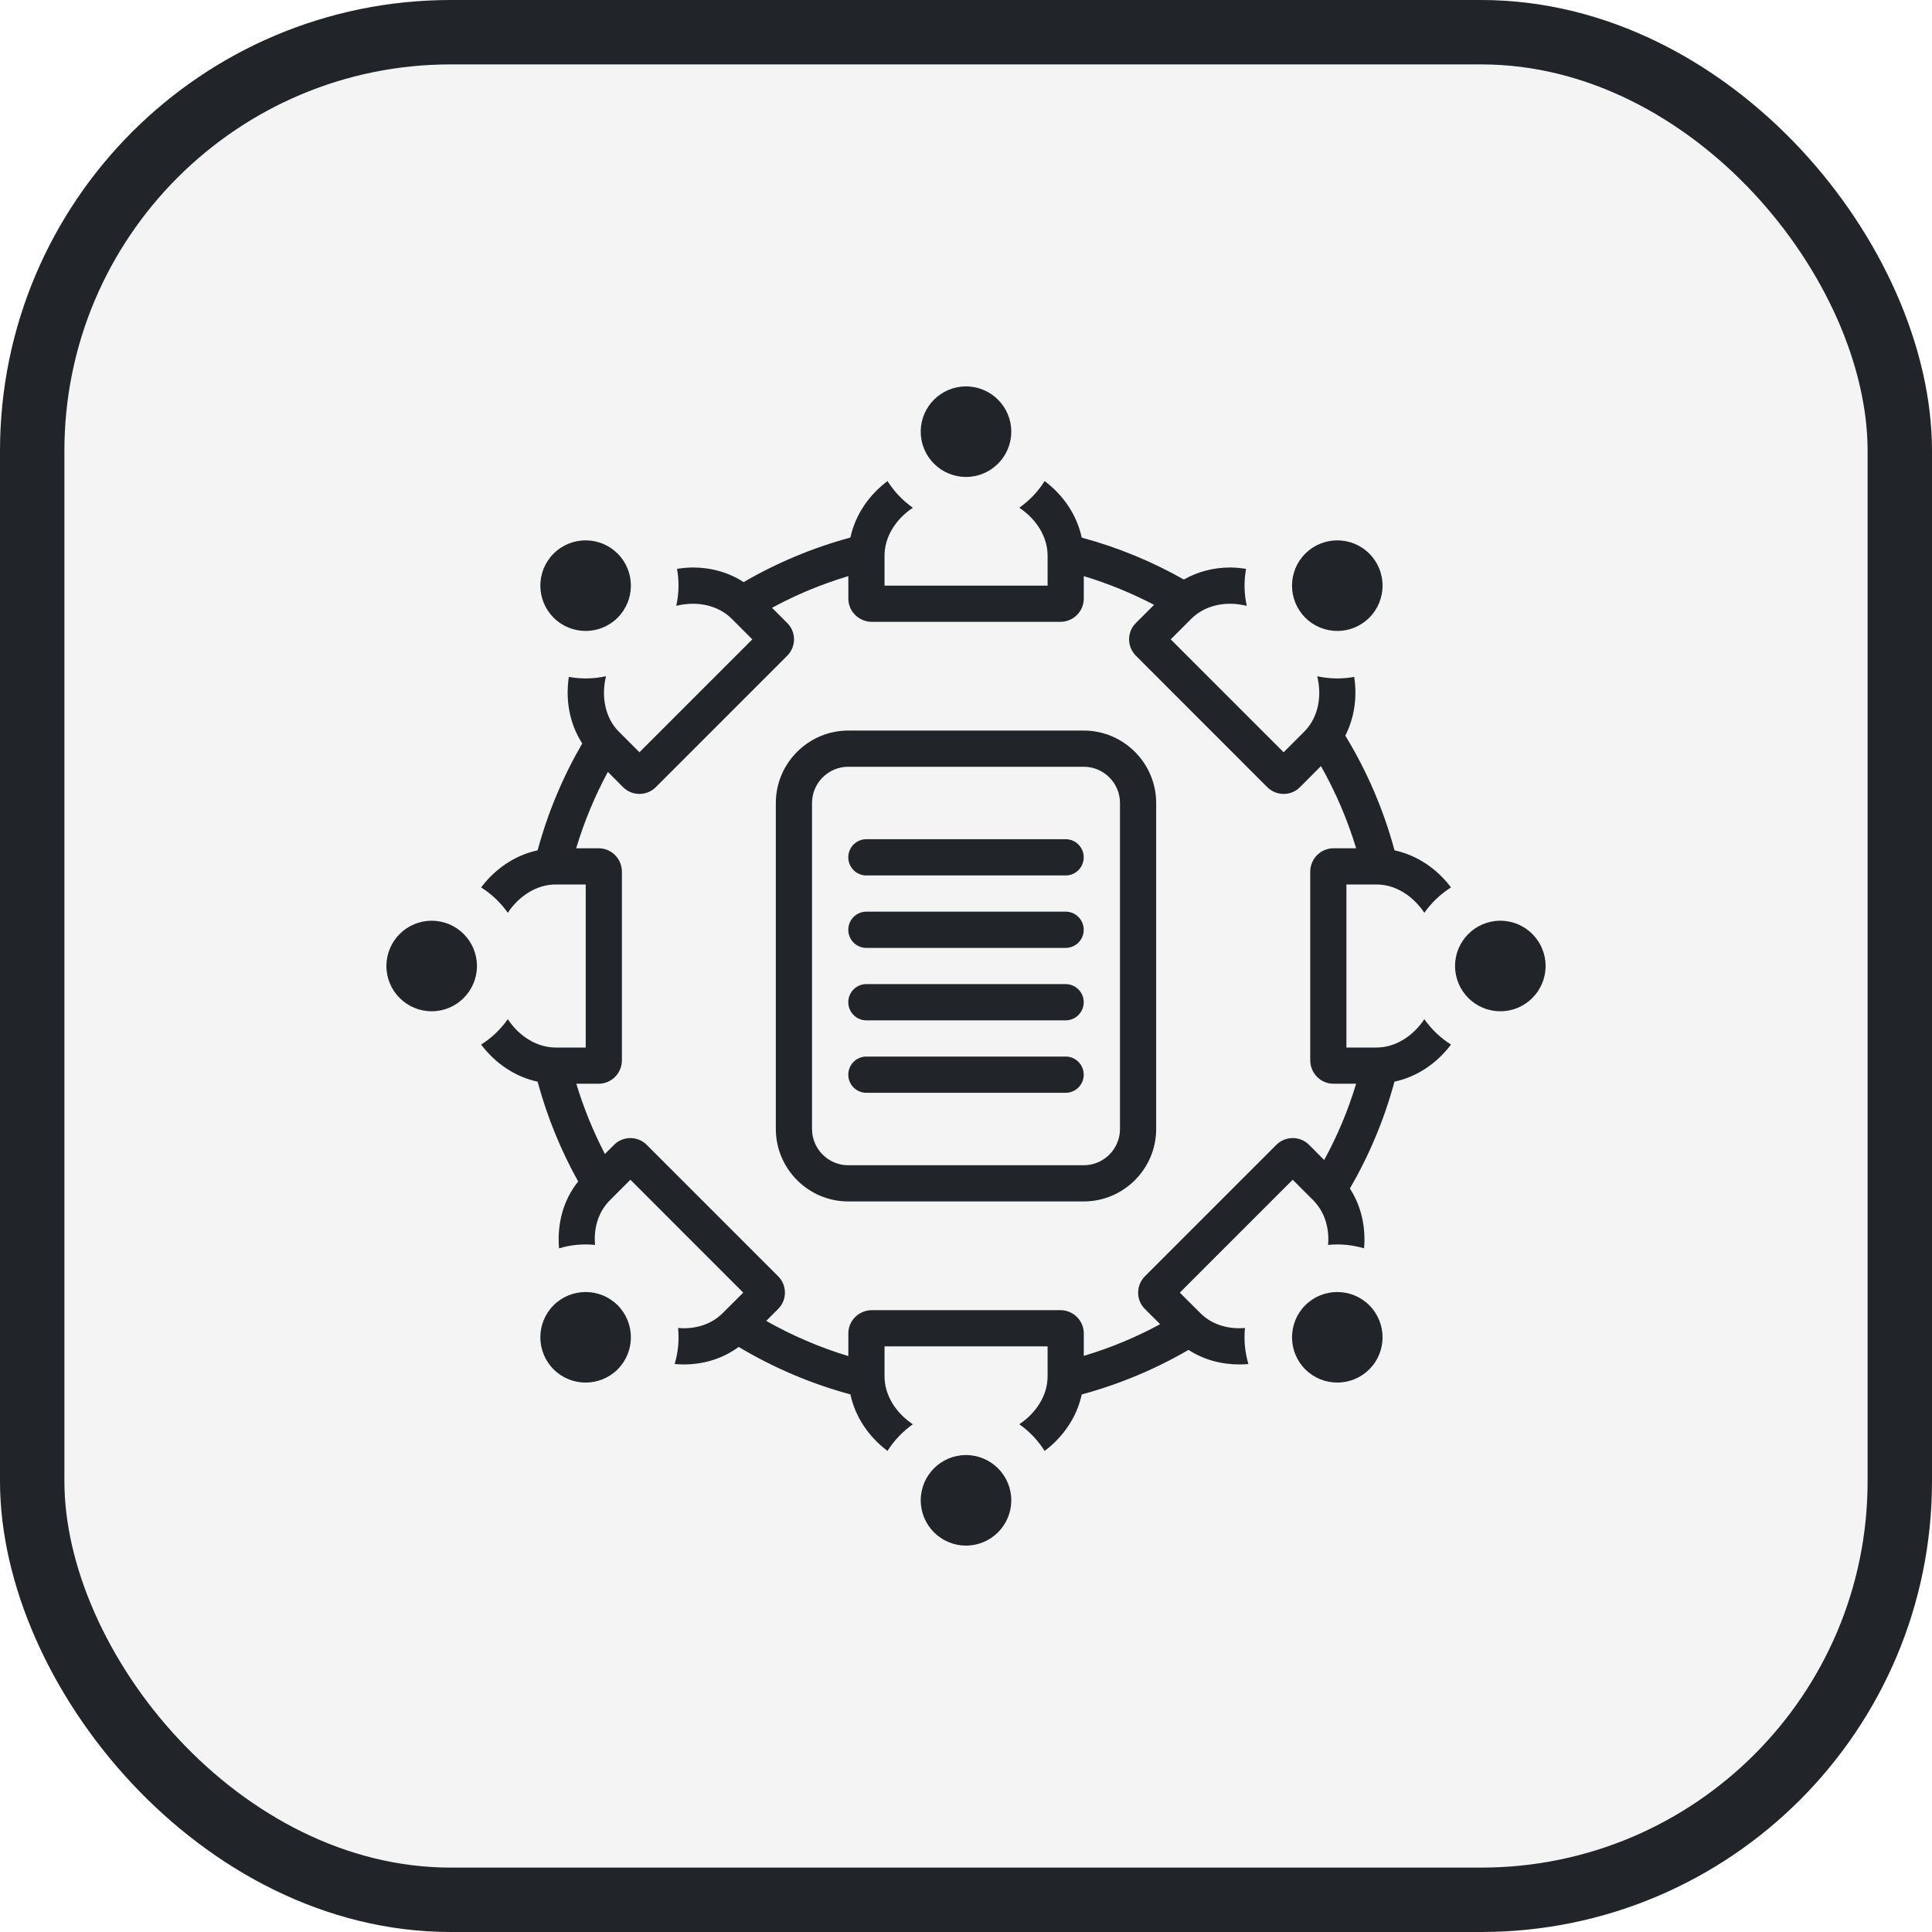 <svg width="30" height="30" viewBox="0 0 30 30" fill="none" xmlns="http://www.w3.org/2000/svg">
<rect x="0.5" y="0.5" width="29" height="29" rx="6.5" fill="#212429" fill-opacity="0.05" stroke="#212429"/>
<path d="M15 24C15.388 24 15.703 23.685 15.703 23.297C15.703 22.909 15.388 22.594 15 22.594C14.612 22.594 14.297 22.909 14.297 23.297C14.297 23.685 14.612 24 15 24Z" fill="#212429"/>
<path d="M23.297 15.703C23.685 15.703 24 15.388 24 15C24 14.612 23.685 14.297 23.297 14.297C22.909 14.297 22.594 14.612 22.594 15C22.594 15.388 22.909 15.703 23.297 15.703Z" fill="#212429"/>
<path d="M6.703 15.703C7.091 15.703 7.406 15.388 7.406 15C7.406 14.612 7.091 14.297 6.703 14.297C6.315 14.297 6 14.612 6 15C6 15.388 6.315 15.703 6.703 15.703Z" fill="#212429"/>
<path d="M21.262 21.263C21.537 20.988 21.537 20.543 21.262 20.268C20.988 19.994 20.543 19.994 20.268 20.268C19.994 20.543 19.994 20.988 20.268 21.263C20.543 21.537 20.988 21.537 21.262 21.263Z" fill="#212429"/>
<path d="M9.591 9.591C9.865 9.316 9.865 8.871 9.591 8.597C9.316 8.322 8.871 8.322 8.596 8.597C8.322 8.871 8.322 9.316 8.596 9.591C8.871 9.866 9.316 9.866 9.591 9.591Z" fill="#212429"/>
<path d="M9.591 21.263C9.865 20.988 9.865 20.543 9.591 20.268C9.316 19.994 8.871 19.994 8.596 20.268C8.322 20.543 8.322 20.988 8.596 21.263C8.871 21.537 9.316 21.537 9.591 21.263Z" fill="#212429"/>
<path d="M21.373 13.734C21.669 13.734 21.942 13.911 22.117 14.174C22.227 14.017 22.368 13.883 22.531 13.78C22.312 13.489 22.004 13.279 21.654 13.204C21.483 12.569 21.224 11.971 20.89 11.423C21.031 11.146 21.077 10.826 21.028 10.511C20.838 10.546 20.643 10.542 20.454 10.501C20.47 10.568 20.48 10.636 20.484 10.704C20.497 10.965 20.415 11.198 20.251 11.362L19.932 11.681L18.179 9.928L18.498 9.609C18.649 9.458 18.864 9.375 19.102 9.375C19.189 9.375 19.276 9.387 19.36 9.408C19.318 9.219 19.314 9.023 19.349 8.833C19.267 8.821 19.184 8.812 19.102 8.812C18.849 8.812 18.601 8.875 18.383 8.999C17.889 8.719 17.357 8.499 16.797 8.348C16.722 7.997 16.512 7.689 16.221 7.47C16.118 7.633 15.985 7.774 15.827 7.884C16.09 8.059 16.267 8.332 16.267 8.628V9.094H13.735V8.628C13.735 8.332 13.912 8.059 14.175 7.884C14.018 7.774 13.884 7.633 13.781 7.47C13.49 7.689 13.28 7.997 13.205 8.347C12.618 8.506 12.062 8.74 11.547 9.039C11.314 8.887 11.039 8.812 10.759 8.812C10.677 8.812 10.595 8.821 10.513 8.833C10.547 9.023 10.543 9.219 10.501 9.407C10.586 9.387 10.672 9.375 10.759 9.375C10.998 9.375 11.212 9.458 11.363 9.609L11.682 9.928L9.929 11.681L9.61 11.362C9.396 11.148 9.333 10.816 9.41 10.5C9.22 10.542 9.024 10.546 8.833 10.511C8.778 10.873 8.845 11.242 9.041 11.544C8.742 12.059 8.507 12.616 8.348 13.204C7.998 13.279 7.69 13.489 7.471 13.78C7.634 13.883 7.775 14.017 7.885 14.174C8.06 13.911 8.334 13.734 8.629 13.734H9.095V16.266H8.629C8.334 16.266 8.06 16.089 7.885 15.826C7.775 15.983 7.634 16.117 7.471 16.22C7.69 16.511 7.998 16.721 8.348 16.796C8.496 17.343 8.708 17.862 8.978 18.346C8.743 18.638 8.648 19.011 8.681 19.384C8.863 19.329 9.053 19.312 9.24 19.331C9.239 19.319 9.237 19.307 9.237 19.295C9.223 19.035 9.306 18.802 9.47 18.638L9.789 18.319L11.541 20.072L11.222 20.39C11.071 20.542 10.857 20.625 10.618 20.625C10.589 20.625 10.559 20.623 10.529 20.62C10.548 20.808 10.531 20.998 10.476 21.18C10.524 21.185 10.571 21.187 10.618 21.187C10.925 21.187 11.223 21.098 11.47 20.915C12.006 21.235 12.588 21.486 13.205 21.652C13.28 22.003 13.49 22.311 13.781 22.53C13.884 22.367 14.018 22.226 14.175 22.116C13.912 21.941 13.735 21.667 13.735 21.372V20.906H16.267V21.372C16.267 21.667 16.09 21.941 15.827 22.116C15.985 22.226 16.118 22.367 16.221 22.53C16.512 22.311 16.722 22.003 16.797 21.653C17.384 21.494 17.941 21.26 18.455 20.961C18.689 21.113 18.963 21.187 19.243 21.187C19.29 21.187 19.338 21.185 19.385 21.18C19.331 20.998 19.313 20.808 19.332 20.62C19.302 20.623 19.273 20.625 19.243 20.625C19.005 20.625 18.79 20.542 18.639 20.39L18.32 20.072L20.073 18.319L20.392 18.638C20.555 18.802 20.638 19.035 20.625 19.296C20.624 19.307 20.622 19.319 20.621 19.331C20.808 19.312 20.999 19.33 21.181 19.384C21.21 19.055 21.138 18.728 20.961 18.455C21.26 17.94 21.495 17.384 21.653 16.796C22.004 16.721 22.312 16.511 22.531 16.22C22.368 16.117 22.227 15.983 22.117 15.826C21.942 16.089 21.669 16.266 21.373 16.266H20.907V13.734H21.373ZM20.706 16.828H21.058C20.933 17.243 20.766 17.639 20.562 18.013C20.489 17.94 20.407 17.858 20.325 17.775C20.256 17.706 20.165 17.672 20.074 17.672C19.981 17.672 19.889 17.707 19.818 17.778L17.779 19.817C17.639 19.958 17.637 20.184 17.776 20.324L18.015 20.562C17.64 20.765 17.244 20.93 16.829 21.054V20.705C16.829 20.506 16.666 20.344 16.464 20.344H13.539C13.337 20.344 13.173 20.506 13.173 20.705C13.173 20.827 13.173 20.95 13.173 21.057C12.725 20.922 12.298 20.737 11.898 20.511C11.957 20.451 12.021 20.387 12.085 20.323C12.224 20.184 12.223 19.957 12.082 19.817L10.043 17.778C9.973 17.707 9.88 17.672 9.788 17.672C9.697 17.672 9.606 17.706 9.537 17.775L9.393 17.919C9.213 17.573 9.064 17.208 8.949 16.828H9.296C9.495 16.828 9.657 16.665 9.657 16.462V13.537C9.657 13.335 9.495 13.172 9.296 13.172C9.175 13.172 9.053 13.172 8.947 13.172C9.071 12.757 9.237 12.36 9.439 11.986L9.677 12.225C9.747 12.293 9.837 12.328 9.928 12.328C10.021 12.328 10.113 12.293 10.184 12.222L12.223 10.183C12.364 10.042 12.365 9.816 12.226 9.676C12.143 9.594 12.06 9.511 11.988 9.438C12.361 9.235 12.758 9.07 13.173 8.946C13.173 9.052 13.173 9.174 13.173 9.295C13.173 9.494 13.337 9.656 13.539 9.656H16.464C16.666 9.656 16.829 9.494 16.829 9.295V8.946C17.209 9.061 17.574 9.211 17.92 9.392L17.636 9.676C17.497 9.816 17.498 10.042 17.639 10.183L19.677 12.222C19.748 12.293 19.841 12.328 19.933 12.328C20.024 12.328 20.115 12.294 20.184 12.225C20.303 12.105 20.423 11.985 20.512 11.896C20.738 12.297 20.923 12.724 21.058 13.172C20.951 13.172 20.828 13.172 20.706 13.172C20.507 13.172 20.345 13.335 20.345 13.537V16.462C20.345 16.665 20.507 16.828 20.706 16.828Z" fill="#212429"/>
<path d="M21.263 9.591C21.537 9.316 21.537 8.871 21.263 8.597C20.988 8.322 20.543 8.322 20.268 8.597C19.994 8.871 19.994 9.316 20.268 9.591C20.543 9.866 20.988 9.866 21.263 9.591Z" fill="#212429"/>
<path d="M16.828 11.344H13.172C12.553 11.344 12.047 11.85 12.047 12.469V17.531C12.047 18.15 12.553 18.656 13.172 18.656H16.828C17.447 18.656 17.953 18.15 17.953 17.531V12.469C17.953 11.85 17.447 11.344 16.828 11.344ZM17.391 17.531C17.391 17.841 17.138 18.094 16.828 18.094H13.172C12.862 18.094 12.609 17.841 12.609 17.531V12.469C12.609 12.159 12.862 11.906 13.172 11.906H16.828C17.138 11.906 17.391 12.159 17.391 12.469V17.531Z" fill="#212429"/>
<path d="M16.547 13.031H13.453C13.298 13.031 13.172 13.157 13.172 13.312C13.172 13.468 13.298 13.594 13.453 13.594H16.547C16.702 13.594 16.828 13.468 16.828 13.312C16.828 13.157 16.702 13.031 16.547 13.031Z" fill="#212429"/>
<path d="M16.547 14.156H13.453C13.298 14.156 13.172 14.282 13.172 14.438C13.172 14.593 13.298 14.719 13.453 14.719H16.547C16.702 14.719 16.828 14.593 16.828 14.438C16.828 14.282 16.702 14.156 16.547 14.156Z" fill="#212429"/>
<path d="M16.547 15.281H13.453C13.298 15.281 13.172 15.407 13.172 15.562C13.172 15.718 13.298 15.844 13.453 15.844H16.547C16.702 15.844 16.828 15.718 16.828 15.562C16.828 15.407 16.702 15.281 16.547 15.281Z" fill="#212429"/>
<path d="M16.547 16.406H13.453C13.298 16.406 13.172 16.532 13.172 16.688C13.172 16.843 13.298 16.969 13.453 16.969H16.547C16.702 16.969 16.828 16.843 16.828 16.688C16.828 16.532 16.702 16.406 16.547 16.406Z" fill="#212429"/>
<path d="M15 7.406C15.388 7.406 15.703 7.091 15.703 6.703C15.703 6.315 15.388 6 15 6C14.612 6 14.297 6.315 14.297 6.703C14.297 7.091 14.612 7.406 15 7.406Z" fill="#212429"/>
</svg>
